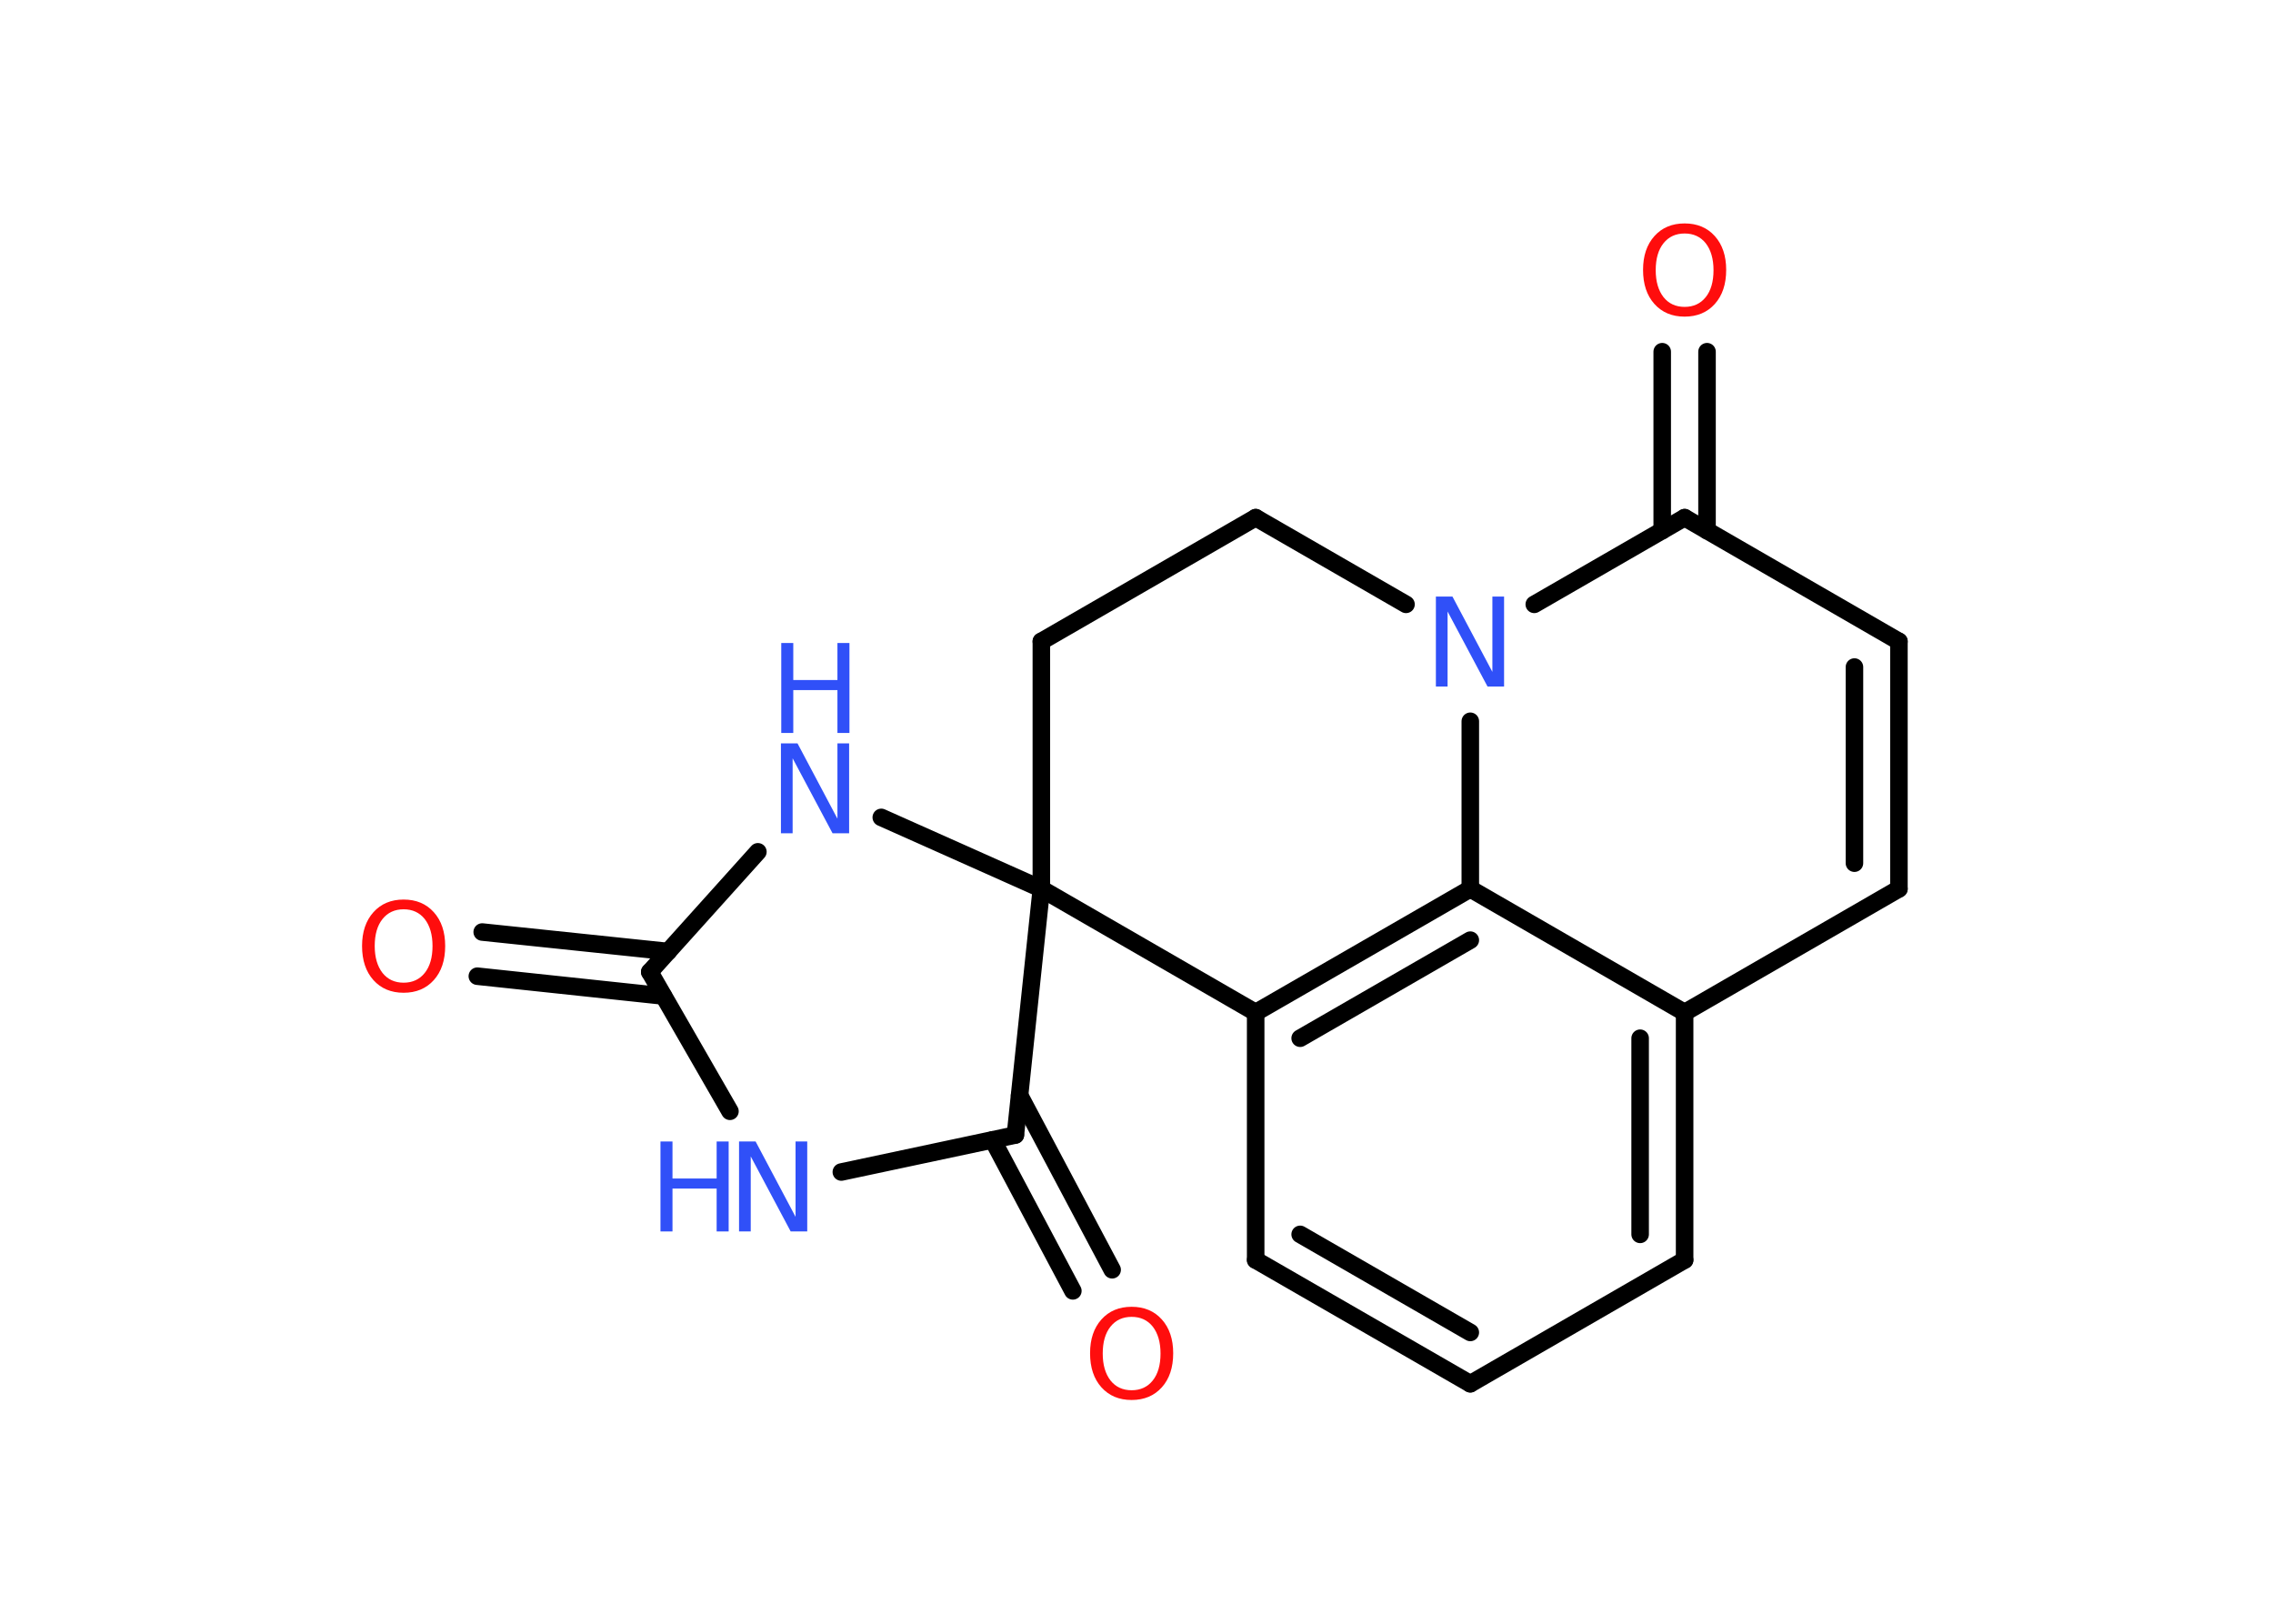 <?xml version='1.0' encoding='UTF-8'?>
<!DOCTYPE svg PUBLIC "-//W3C//DTD SVG 1.1//EN" "http://www.w3.org/Graphics/SVG/1.1/DTD/svg11.dtd">
<svg version='1.2' xmlns='http://www.w3.org/2000/svg' xmlns:xlink='http://www.w3.org/1999/xlink' width='70.0mm' height='50.0mm' viewBox='0 0 70.0 50.0'>
  <desc>Generated by the Chemistry Development Kit (http://github.com/cdk)</desc>
  <g stroke-linecap='round' stroke-linejoin='round' stroke='#000000' stroke-width='.54' fill='#3050F8'>
    <rect x='.0' y='.0' width='70.0' height='50.0' fill='#FFFFFF' stroke='none'/>
    <g id='mol1' class='mol'>
      <g id='mol1bnd1' class='bond'>
        <line x1='14.85' y1='28.7' x2='20.58' y2='29.3'/>
        <line x1='14.7' y1='30.06' x2='20.43' y2='30.67'/>
      </g>
      <line id='mol1bnd2' class='bond' x1='20.01' y1='29.93' x2='22.48' y2='34.22'/>
      <line id='mol1bnd3' class='bond' x1='25.91' y1='36.09' x2='31.27' y2='34.95'/>
      <g id='mol1bnd4' class='bond'>
        <line x1='31.4' y1='33.73' x2='34.25' y2='39.1'/>
        <line x1='30.57' y1='35.1' x2='33.04' y2='39.75'/>
      </g>
      <line id='mol1bnd5' class='bond' x1='31.27' y1='34.95' x2='32.07' y2='27.37'/>
      <line id='mol1bnd6' class='bond' x1='32.07' y1='27.37' x2='32.07' y2='19.75'/>
      <line id='mol1bnd7' class='bond' x1='32.07' y1='19.75' x2='38.67' y2='15.94'/>
      <line id='mol1bnd8' class='bond' x1='38.67' y1='15.94' x2='43.3' y2='18.61'/>
      <line id='mol1bnd9' class='bond' x1='47.25' y1='18.61' x2='51.88' y2='15.94'/>
      <g id='mol1bnd10' class='bond'>
        <line x1='51.19' y1='16.34' x2='51.19' y2='10.83'/>
        <line x1='52.57' y1='16.34' x2='52.57' y2='10.83'/>
      </g>
      <line id='mol1bnd11' class='bond' x1='51.88' y1='15.94' x2='58.48' y2='19.75'/>
      <g id='mol1bnd12' class='bond'>
        <line x1='58.48' y1='27.37' x2='58.48' y2='19.75'/>
        <line x1='57.11' y1='26.58' x2='57.11' y2='20.54'/>
      </g>
      <line id='mol1bnd13' class='bond' x1='58.48' y1='27.37' x2='51.88' y2='31.18'/>
      <g id='mol1bnd14' class='bond'>
        <line x1='51.88' y1='38.8' x2='51.88' y2='31.18'/>
        <line x1='50.51' y1='38.01' x2='50.51' y2='31.97'/>
      </g>
      <line id='mol1bnd15' class='bond' x1='51.88' y1='38.8' x2='45.28' y2='42.61'/>
      <g id='mol1bnd16' class='bond'>
        <line x1='38.67' y1='38.8' x2='45.28' y2='42.61'/>
        <line x1='40.04' y1='38.01' x2='45.28' y2='41.03'/>
      </g>
      <line id='mol1bnd17' class='bond' x1='38.67' y1='38.8' x2='38.67' y2='31.18'/>
      <line id='mol1bnd18' class='bond' x1='32.07' y1='27.37' x2='38.67' y2='31.18'/>
      <g id='mol1bnd19' class='bond'>
        <line x1='45.28' y1='27.37' x2='38.67' y2='31.18'/>
        <line x1='45.28' y1='28.95' x2='40.04' y2='31.97'/>
      </g>
      <line id='mol1bnd20' class='bond' x1='51.88' y1='31.18' x2='45.28' y2='27.37'/>
      <line id='mol1bnd21' class='bond' x1='45.28' y1='22.21' x2='45.28' y2='27.37'/>
      <line id='mol1bnd22' class='bond' x1='32.07' y1='27.37' x2='27.14' y2='25.17'/>
      <line id='mol1bnd23' class='bond' x1='20.01' y1='29.93' x2='23.34' y2='26.23'/>
      <path id='mol1atm1' class='atom' d='M12.43 28.0q-.41 .0 -.65 .3q-.24 .3 -.24 .83q.0 .52 .24 .83q.24 .3 .65 .3q.41 .0 .65 -.3q.24 -.3 .24 -.83q.0 -.52 -.24 -.83q-.24 -.3 -.65 -.3zM12.43 27.7q.58 .0 .93 .39q.35 .39 .35 1.04q.0 .66 -.35 1.05q-.35 .39 -.93 .39q-.58 .0 -.93 -.39q-.35 -.39 -.35 -1.05q.0 -.65 .35 -1.04q.35 -.39 .93 -.39z' stroke='none' fill='#FF0D0D'/>
      <g id='mol1atm3' class='atom'>
        <path d='M22.77 35.15h.5l1.23 2.32v-2.32h.36v2.77h-.51l-1.23 -2.31v2.31h-.36v-2.77z' stroke='none'/>
        <path d='M20.34 35.15h.37v1.14h1.36v-1.14h.37v2.77h-.37v-1.32h-1.36v1.32h-.37v-2.77z' stroke='none'/>
      </g>
      <path id='mol1atm5' class='atom' d='M34.85 40.55q-.41 .0 -.65 .3q-.24 .3 -.24 .83q.0 .52 .24 .83q.24 .3 .65 .3q.41 .0 .65 -.3q.24 -.3 .24 -.83q.0 -.52 -.24 -.83q-.24 -.3 -.65 -.3zM34.85 40.24q.58 .0 .93 .39q.35 .39 .35 1.04q.0 .66 -.35 1.05q-.35 .39 -.93 .39q-.58 .0 -.93 -.39q-.35 -.39 -.35 -1.05q.0 -.65 .35 -1.04q.35 -.39 .93 -.39z' stroke='none' fill='#FF0D0D'/>
      <path id='mol1atm9' class='atom' d='M44.23 18.37h.5l1.23 2.32v-2.32h.36v2.77h-.51l-1.23 -2.31v2.31h-.36v-2.77z' stroke='none'/>
      <path id='mol1atm11' class='atom' d='M51.88 7.19q-.41 .0 -.65 .3q-.24 .3 -.24 .83q.0 .52 .24 .83q.24 .3 .65 .3q.41 .0 .65 -.3q.24 -.3 .24 -.83q.0 -.52 -.24 -.83q-.24 -.3 -.65 -.3zM51.88 6.88q.58 .0 .93 .39q.35 .39 .35 1.04q.0 .66 -.35 1.05q-.35 .39 -.93 .39q-.58 .0 -.93 -.39q-.35 -.39 -.35 -1.05q.0 -.65 .35 -1.04q.35 -.39 .93 -.39z' stroke='none' fill='#FF0D0D'/>
      <g id='mol1atm20' class='atom'>
        <path d='M24.06 22.89h.5l1.23 2.32v-2.32h.36v2.77h-.51l-1.23 -2.31v2.31h-.36v-2.77z' stroke='none'/>
        <path d='M24.06 19.8h.37v1.14h1.36v-1.14h.37v2.77h-.37v-1.32h-1.36v1.32h-.37v-2.77z' stroke='none'/>
      </g>
    </g>
  </g>
</svg>
